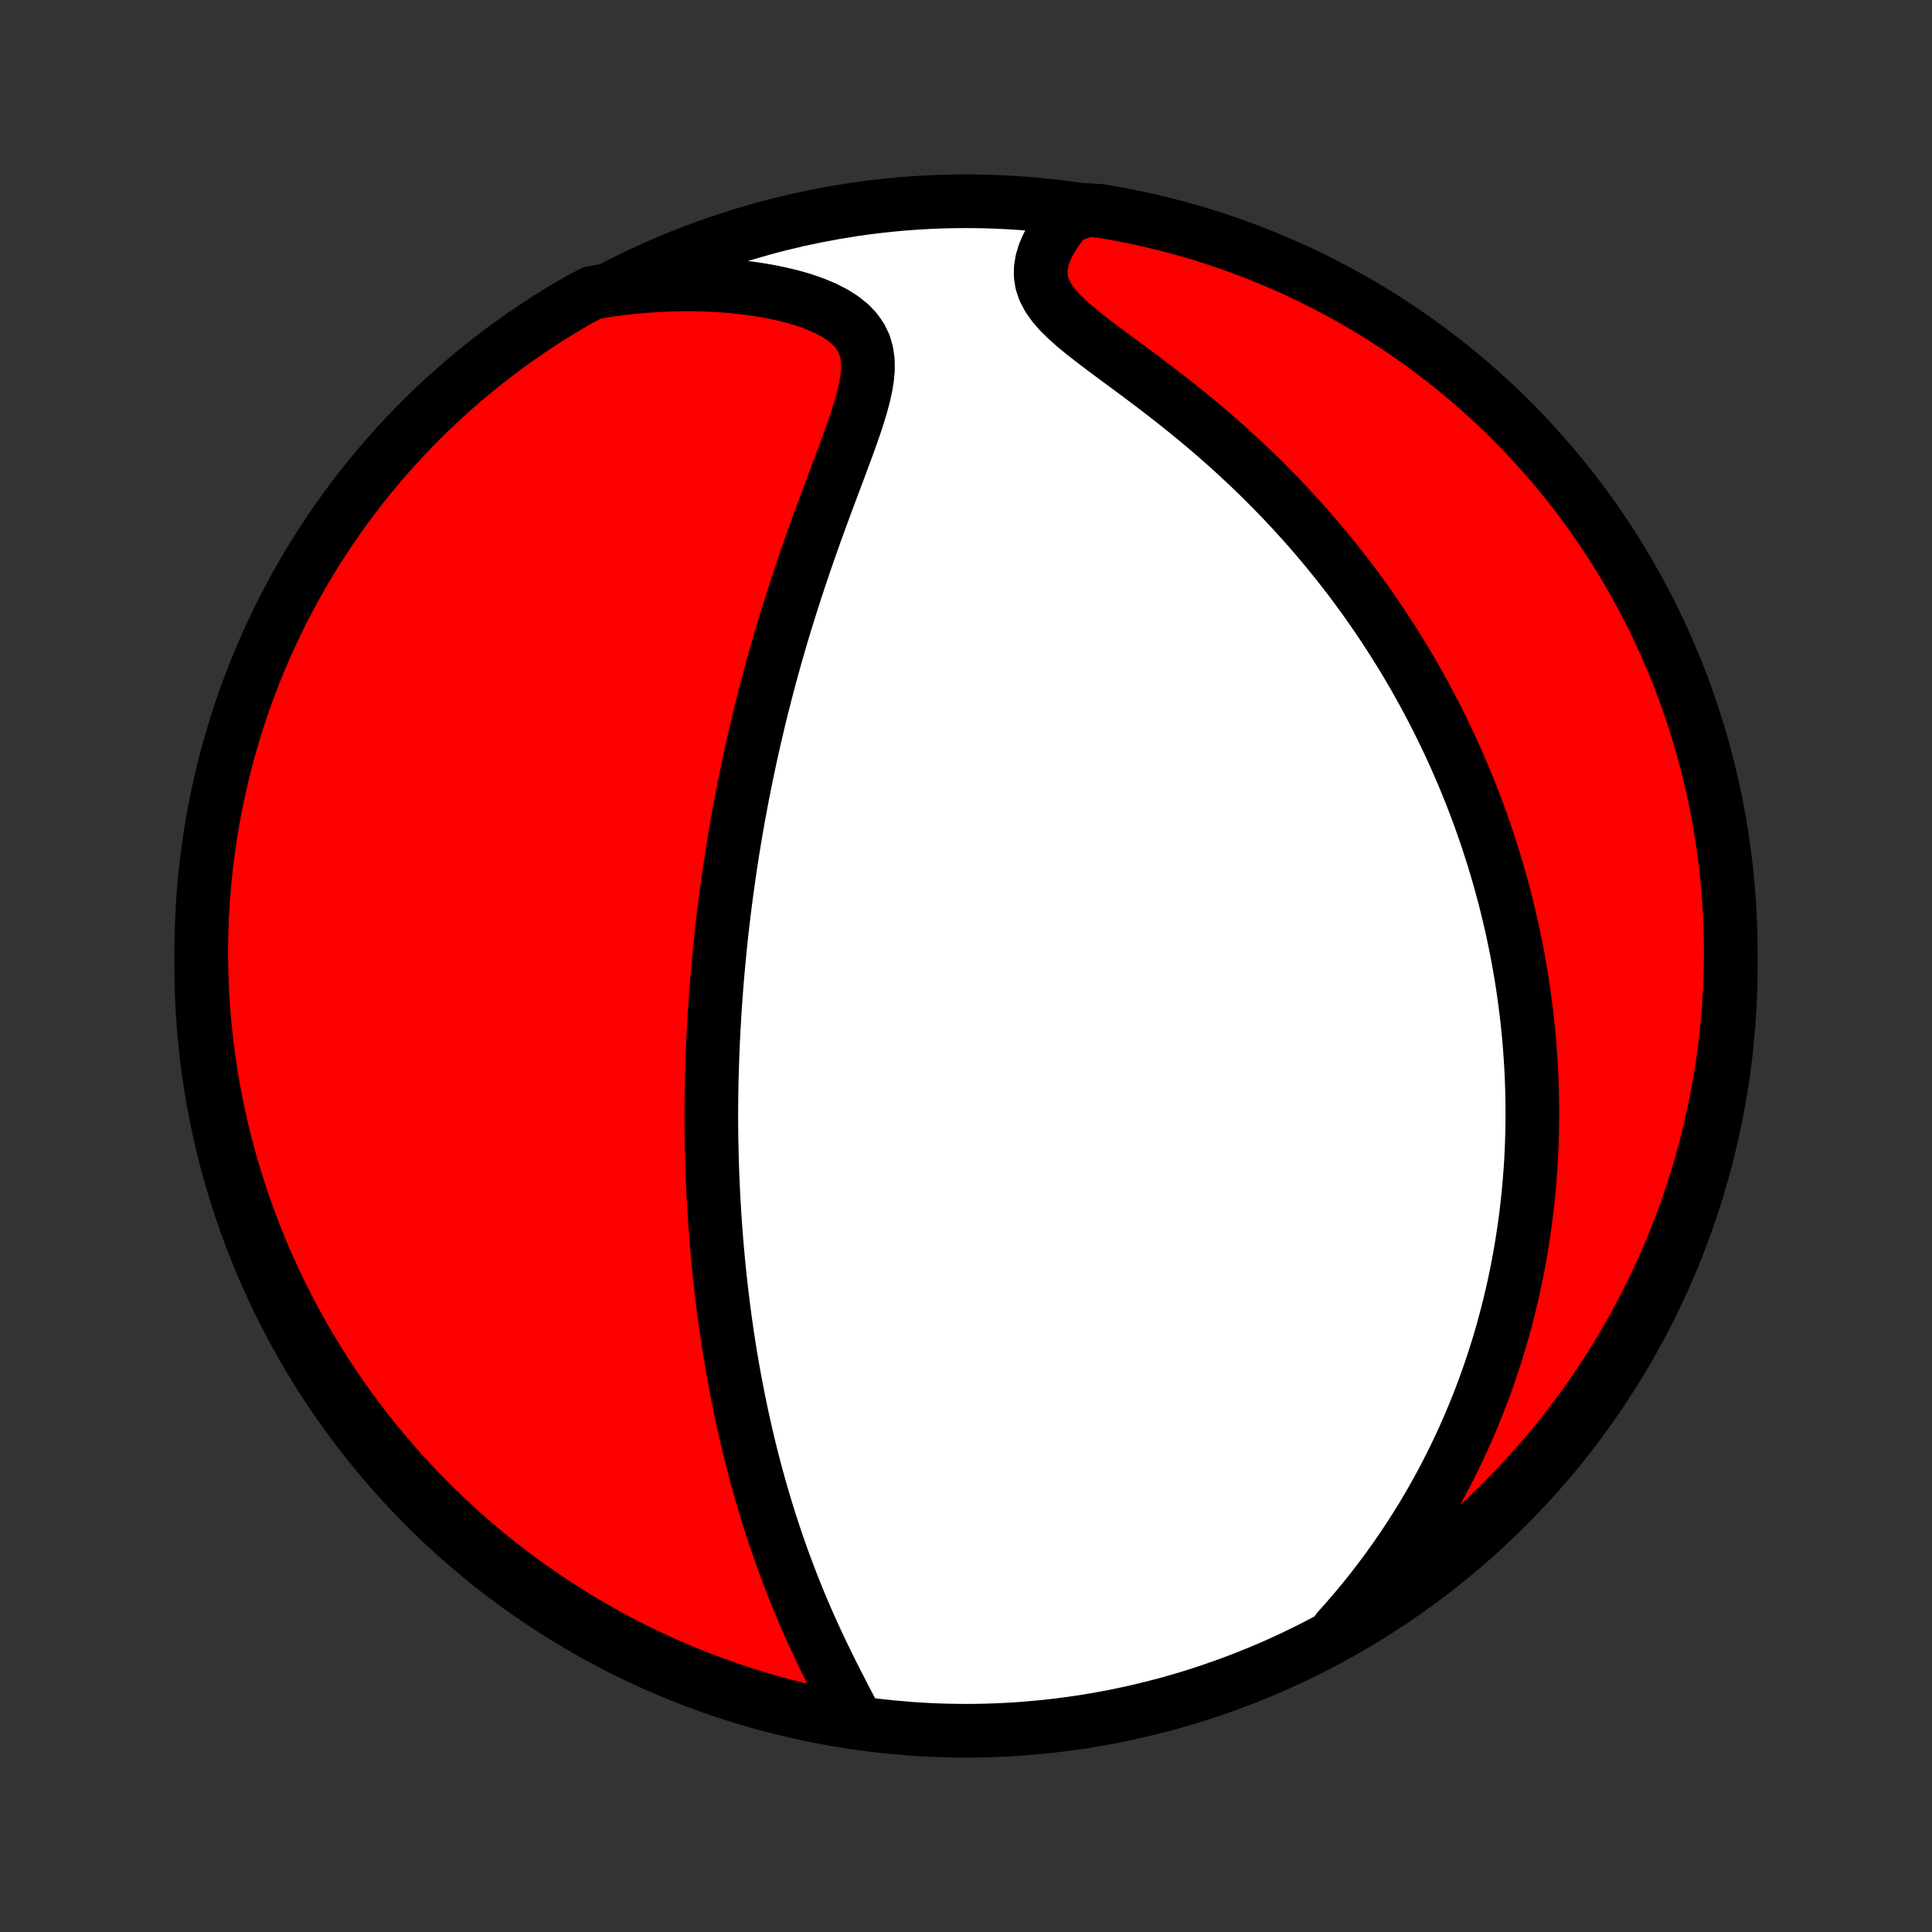 <?xml version="1.0" encoding="utf-8" standalone="no"?>
<!DOCTYPE svg PUBLIC "-//W3C//DTD SVG 1.1//EN"
  "http://www.w3.org/Graphics/SVG/1.1/DTD/svg11.dtd">
<!-- Created with matplotlib (http://matplotlib.org/) -->
<svg height="72pt" version="1.1" viewBox="0 0 72 72" width="72pt" xmlns="http://www.w3.org/2000/svg" xmlns:xlink="http://www.w3.org/1999/xlink">
 <rect x="0" y="0" width="72" height="72" fill="#333333" stroke="none"/>
 <defs>
  <style type="text/css">
*{stroke-linecap:butt;stroke-linejoin:round;}
  </style>
 </defs>
 <g id="figure_1">
  <g id="patch_1">
   <path d="
M0 72
L72 72
L72 0
L0 0
z
" style="fill:none;"/>
  </g>
  <g id="axes_1">
   <g id="PatchCollection_1">
    <defs>
     <path d="
M36 -7.5
C43.558 -7.5 50.808 -10.503 56.153 -15.848
C61.497 -21.192 64.5 -28.442 64.5 -36
C64.5 -43.558 61.497 -50.808 56.153 -56.153
C50.808 -61.497 43.558 -64.5 36 -64.5
C28.442 -64.5 21.192 -61.497 15.848 -56.153
C10.503 -50.808 7.5 -43.558 7.5 -36
C7.5 -28.442 10.503 -21.192 15.848 -15.848
C21.192 -10.503 28.442 -7.5 36 -7.5
z
" id="C0_0_a811fe30f3"/>
     <path d="
M31.828 -8.05
L31.663 -8.367
L31.496 -8.688
L31.328 -9.012
L31.16 -9.34
L30.993 -9.67
L30.828 -10.003
L30.666 -10.337
L30.506 -10.673
L30.35 -11.009
L30.197 -11.347
L30.048 -11.685
L29.903 -12.023
L29.761 -12.362
L29.624 -12.7
L29.491 -13.037
L29.362 -13.374
L29.236 -13.71
L29.115 -14.044
L28.998 -14.378
L28.885 -14.71
L28.775 -15.041
L28.669 -15.371
L28.567 -15.698
L28.469 -16.024
L28.374 -16.348
L28.282 -16.67
L28.194 -16.991
L28.109 -17.309
L28.027 -17.625
L27.948 -17.939
L27.872 -18.251
L27.8 -18.561
L27.73 -18.869
L27.662 -19.175
L27.598 -19.479
L27.535 -19.78
L27.476 -20.08
L27.419 -20.377
L27.364 -20.673
L27.311 -20.966
L27.261 -21.258
L27.212 -21.547
L27.166 -21.835
L27.122 -22.12
L27.08 -22.404
L27.039 -22.687
L27.001 -22.967
L26.964 -23.246
L26.929 -23.523
L26.896 -23.799
L26.864 -24.073
L26.834 -24.345
L26.805 -24.616
L26.778 -24.886
L26.753 -25.155
L26.729 -25.422
L26.706 -25.688
L26.684 -25.953
L26.664 -26.217
L26.646 -26.479
L26.628 -26.741
L26.612 -27.002
L26.597 -27.262
L26.583 -27.521
L26.571 -27.78
L26.559 -28.038
L26.549 -28.295
L26.54 -28.552
L26.532 -28.808
L26.526 -29.064
L26.52 -29.32
L26.515 -29.575
L26.512 -29.83
L26.509 -30.085
L26.508 -30.34
L26.508 -30.595
L26.51 -30.849
L26.513 -31.104
L26.517 -31.359
L26.521 -31.615
L26.527 -31.87
L26.535 -32.126
L26.543 -32.382
L26.552 -32.639
L26.562 -32.896
L26.573 -33.154
L26.586 -33.413
L26.599 -33.672
L26.614 -33.932
L26.629 -34.193
L26.646 -34.455
L26.664 -34.717
L26.683 -34.981
L26.704 -35.246
L26.725 -35.513
L26.748 -35.78
L26.772 -36.049
L26.798 -36.319
L26.824 -36.591
L26.852 -36.864
L26.881 -37.139
L26.912 -37.415
L26.944 -37.693
L26.978 -37.973
L27.013 -38.255
L27.05 -38.538
L27.088 -38.824
L27.128 -39.112
L27.169 -39.402
L27.212 -39.694
L27.257 -39.988
L27.303 -40.285
L27.352 -40.584
L27.402 -40.885
L27.454 -41.189
L27.508 -41.495
L27.565 -41.804
L27.623 -42.115
L27.683 -42.43
L27.746 -42.747
L27.811 -43.066
L27.878 -43.389
L27.947 -43.714
L28.019 -44.042
L28.094 -44.373
L28.171 -44.707
L28.25 -45.044
L28.332 -45.384
L28.418 -45.727
L28.505 -46.072
L28.596 -46.421
L28.689 -46.772
L28.786 -47.126
L28.885 -47.483
L28.988 -47.843
L29.093 -48.205
L29.202 -48.57
L29.314 -48.937
L29.429 -49.306
L29.547 -49.678
L29.668 -50.052
L29.792 -50.428
L29.919 -50.806
L30.048 -51.185
L30.181 -51.566
L30.316 -51.948
L30.454 -52.331
L30.593 -52.714
L30.735 -53.098
L30.877 -53.481
L31.021 -53.865
L31.165 -54.248
L31.308 -54.629
L31.449 -55.009
L31.588 -55.386
L31.724 -55.761
L31.853 -56.132
L31.974 -56.499
L32.084 -56.862
L32.181 -57.218
L32.26 -57.567
L32.316 -57.908
L32.346 -58.239
L32.342 -58.558
L32.3 -58.864
L32.215 -59.156
L32.083 -59.431
L31.903 -59.688
L31.675 -59.927
L31.401 -60.145
L31.085 -60.344
L30.733 -60.524
L30.348 -60.685
L29.936 -60.829
L29.502 -60.954
L29.049 -61.063
L28.581 -61.156
L28.101 -61.234
L27.61 -61.296
L27.112 -61.344
L26.608 -61.377
L26.099 -61.397
L25.587 -61.402
L25.073 -61.395
L24.559 -61.374
L24.044 -61.34
L23.53 -61.294
L23.018 -61.236
L22.508 -61.165
L22.063 -61.083
L21.631 -60.86
L21.204 -60.613
L20.781 -60.358
L20.363 -60.096
L19.95 -59.827
L19.541 -59.551
L19.137 -59.267
L18.739 -58.976
L18.346 -58.678
L17.958 -58.374
L17.576 -58.062
L17.199 -57.744
L16.828 -57.419
L16.463 -57.088
L16.104 -56.75
L15.751 -56.406
L15.404 -56.055
L15.063 -55.699
L14.729 -55.336
L14.401 -54.968
L14.08 -54.594
L13.765 -54.214
L13.457 -53.829
L13.157 -53.438
L12.863 -53.042
L12.576 -52.641
L12.296 -52.234
L12.024 -51.823
L11.758 -51.407
L11.5 -50.986
L11.25 -50.561
L11.007 -50.131
L10.772 -49.697
L10.544 -49.259
L10.325 -48.816
L10.113 -48.37
L9.908 -47.92
L9.712 -47.467
L9.524 -47.01
L9.344 -46.549
L9.172 -46.085
L9.008 -45.619
L8.853 -45.149
L8.706 -44.676
L8.567 -44.201
L8.436 -43.724
L8.314 -43.244
L8.2 -42.762
L8.095 -42.277
L7.998 -41.791
L7.909 -41.303
L7.83 -40.814
L7.759 -40.323
L7.696 -39.831
L7.642 -39.337
L7.597 -38.843
L7.56 -38.347
L7.532 -37.851
L7.513 -37.355
L7.502 -36.858
L7.5 -36.36
L7.507 -35.863
L7.522 -35.365
L7.547 -34.868
L7.579 -34.371
L7.621 -33.875
L7.671 -33.38
L7.729 -32.885
L7.797 -32.391
L7.873 -31.898
L7.957 -31.406
L8.05 -30.916
L8.152 -30.427
L8.262 -29.941
L8.38 -29.455
L8.507 -28.972
L8.642 -28.491
L8.786 -28.013
L8.938 -27.536
L9.098 -27.063
L9.266 -26.592
L9.442 -26.124
L9.627 -25.659
L9.819 -25.197
L10.02 -24.738
L10.229 -24.283
L10.445 -23.831
L10.669 -23.383
L10.901 -22.939
L11.14 -22.499
L11.387 -22.063
L11.642 -21.631
L11.904 -21.204
L12.173 -20.781
L12.449 -20.363
L12.733 -19.95
L13.024 -19.541
L13.322 -19.137
L13.626 -18.739
L13.938 -18.346
L14.256 -17.958
L14.581 -17.576
L14.912 -17.199
L15.25 -16.828
L15.594 -16.463
L15.945 -16.104
L16.301 -15.751
L16.664 -15.404
L17.032 -15.063
L17.406 -14.729
L17.786 -14.401
L18.171 -14.08
L18.562 -13.765
L18.958 -13.457
L19.359 -13.157
L19.766 -12.863
L20.177 -12.576
L20.593 -12.296
L21.014 -12.024
L21.439 -11.758
L21.869 -11.5
L22.303 -11.25
L22.741 -11.007
L23.184 -10.772
L23.63 -10.544
L24.08 -10.325
L24.533 -10.113
L24.991 -9.908
L25.451 -9.712
L25.915 -9.524
L26.381 -9.344
L26.851 -9.172
L27.323 -9.008
L27.799 -8.853
L28.276 -8.706
L28.756 -8.567
L29.238 -8.436
L29.723 -8.314
L30.209 -8.2
L30.697 -8.095
L31.186 -7.998
z
" id="C0_1_b857fce1f0"/>
     <path d="
M49.859 -11.262
L50.197 -11.642
L50.524 -12.023
L50.841 -12.405
L51.147 -12.789
L51.442 -13.173
L51.727 -13.557
L52.002 -13.942
L52.267 -14.326
L52.521 -14.709
L52.766 -15.091
L53.002 -15.473
L53.228 -15.853
L53.445 -16.232
L53.654 -16.609
L53.854 -16.985
L54.045 -17.358
L54.229 -17.73
L54.405 -18.099
L54.573 -18.467
L54.734 -18.832
L54.888 -19.195
L55.035 -19.555
L55.175 -19.913
L55.309 -20.269
L55.437 -20.622
L55.558 -20.973
L55.673 -21.322
L55.783 -21.667
L55.888 -22.011
L55.987 -22.352
L56.08 -22.691
L56.169 -23.027
L56.253 -23.361
L56.332 -23.692
L56.407 -24.022
L56.477 -24.349
L56.543 -24.674
L56.604 -24.997
L56.662 -25.317
L56.715 -25.636
L56.765 -25.953
L56.811 -26.267
L56.854 -26.58
L56.892 -26.891
L56.928 -27.2
L56.959 -27.508
L56.988 -27.814
L57.013 -28.118
L57.036 -28.421
L57.055 -28.722
L57.071 -29.022
L57.084 -29.321
L57.094 -29.618
L57.101 -29.914
L57.105 -30.209
L57.107 -30.503
L57.105 -30.796
L57.101 -31.088
L57.095 -31.379
L57.085 -31.669
L57.073 -31.959
L57.059 -32.248
L57.041 -32.536
L57.021 -32.824
L56.999 -33.111
L56.974 -33.397
L56.946 -33.684
L56.916 -33.97
L56.883 -34.256
L56.847 -34.541
L56.809 -34.827
L56.769 -35.112
L56.726 -35.398
L56.68 -35.684
L56.631 -35.969
L56.58 -36.255
L56.526 -36.541
L56.469 -36.828
L56.41 -37.114
L56.348 -37.402
L56.283 -37.69
L56.215 -37.978
L56.144 -38.267
L56.071 -38.556
L55.994 -38.846
L55.914 -39.138
L55.831 -39.429
L55.745 -39.722
L55.656 -40.016
L55.563 -40.31
L55.467 -40.606
L55.368 -40.903
L55.265 -41.201
L55.159 -41.5
L55.048 -41.8
L54.934 -42.101
L54.817 -42.404
L54.695 -42.708
L54.569 -43.013
L54.439 -43.32
L54.305 -43.628
L54.167 -43.938
L54.024 -44.249
L53.876 -44.562
L53.724 -44.876
L53.567 -45.191
L53.405 -45.508
L53.238 -45.826
L53.066 -46.146
L52.889 -46.468
L52.706 -46.791
L52.518 -47.115
L52.324 -47.441
L52.124 -47.767
L51.918 -48.096
L51.706 -48.425
L51.488 -48.756
L51.263 -49.088
L51.032 -49.421
L50.794 -49.755
L50.55 -50.089
L50.299 -50.425
L50.04 -50.761
L49.775 -51.097
L49.502 -51.433
L49.223 -51.77
L48.936 -52.107
L48.641 -52.443
L48.339 -52.779
L48.03 -53.115
L47.713 -53.449
L47.389 -53.782
L47.058 -54.114
L46.719 -54.445
L46.374 -54.773
L46.022 -55.099
L45.663 -55.423
L45.297 -55.745
L44.926 -56.063
L44.55 -56.378
L44.168 -56.689
L43.783 -56.997
L43.395 -57.3
L43.004 -57.6
L42.613 -57.895
L42.223 -58.186
L41.836 -58.472
L41.454 -58.754
L41.081 -59.032
L40.719 -59.307
L40.372 -59.578
L40.047 -59.846
L39.747 -60.113
L39.479 -60.379
L39.248 -60.645
L39.061 -60.913
L38.92 -61.182
L38.827 -61.455
L38.784 -61.729
L38.787 -62.006
L38.833 -62.283
L38.917 -62.561
L39.036 -62.838
L39.184 -63.113
L39.358 -63.384
L39.553 -63.652
L39.767 -63.915
L40.496 -64.172
L40.986 -64.143
L41.475 -64.06
L41.963 -63.969
L42.448 -63.869
L42.932 -63.761
L43.413 -63.644
L43.892 -63.519
L44.369 -63.386
L44.843 -63.244
L45.315 -63.093
L45.783 -62.935
L46.249 -62.768
L46.712 -62.593
L47.171 -62.41
L47.627 -62.219
L48.079 -62.021
L48.528 -61.814
L48.973 -61.599
L49.413 -61.376
L49.85 -61.146
L50.283 -60.908
L50.711 -60.663
L51.135 -60.41
L51.554 -60.149
L51.968 -59.881
L52.378 -59.606
L52.783 -59.324
L53.182 -59.035
L53.576 -58.738
L53.965 -58.435
L54.349 -58.125
L54.726 -57.808
L55.098 -57.484
L55.465 -57.154
L55.825 -56.818
L56.179 -56.475
L56.528 -56.126
L56.87 -55.77
L57.205 -55.409
L57.534 -55.042
L57.857 -54.669
L58.172 -54.29
L58.482 -53.906
L58.784 -53.516
L59.079 -53.121
L59.368 -52.721
L59.649 -52.316
L59.923 -51.906
L60.19 -51.49
L60.449 -51.071
L60.701 -50.646
L60.945 -50.217
L61.182 -49.784
L61.411 -49.346
L61.632 -48.905
L61.846 -48.459
L62.051 -48.01
L62.249 -47.557
L62.439 -47.101
L62.621 -46.641
L62.794 -46.178
L62.96 -45.712
L63.117 -45.243
L63.266 -44.771
L63.406 -44.296
L63.539 -43.819
L63.663 -43.34
L63.778 -42.858
L63.885 -42.374
L63.984 -41.888
L64.074 -41.401
L64.155 -40.912
L64.228 -40.421
L64.292 -39.929
L64.348 -39.436
L64.395 -38.941
L64.433 -38.446
L64.463 -37.95
L64.484 -37.454
L64.496 -36.957
L64.5 -36.459
L64.495 -35.962
L64.481 -35.465
L64.459 -34.967
L64.428 -34.471
L64.388 -33.974
L64.34 -33.478
L64.283 -32.983
L64.217 -32.489
L64.143 -31.996
L64.06 -31.504
L63.969 -31.014
L63.869 -30.525
L63.761 -30.037
L63.644 -29.552
L63.519 -29.068
L63.386 -28.587
L63.244 -28.108
L63.093 -27.631
L62.935 -27.157
L62.768 -26.685
L62.593 -26.217
L62.41 -25.751
L62.219 -25.288
L62.021 -24.829
L61.814 -24.373
L61.599 -23.921
L61.376 -23.472
L61.146 -23.027
L60.908 -22.587
L60.663 -22.15
L60.41 -21.717
L60.149 -21.289
L59.881 -20.865
L59.606 -20.446
L59.324 -20.032
L59.035 -19.622
L58.738 -19.217
L58.435 -18.818
L58.125 -18.424
L57.808 -18.035
L57.484 -17.651
L57.154 -17.274
L56.818 -16.902
L56.475 -16.535
L56.126 -16.175
L55.77 -15.821
L55.409 -15.472
L55.042 -15.13
L54.669 -14.795
L54.29 -14.466
L53.906 -14.143
L53.516 -13.828
L53.121 -13.518
L52.721 -13.216
L52.316 -12.921
L51.906 -12.632
L51.49 -12.351
L51.071 -12.077
L50.646 -11.81
z
" id="C0_2_bef7a42b4c"/>
    </defs>
    <g clip-path="url(#p1bffca34e9)">
     <use style="fill:#ffffff;stroke:#000000;stroke-width:2.0;" x="0.0" xlink:href="#C0_0_a811fe30f3" y="72.0"/>
    </g>
    <g clip-path="url(#p1bffca34e9)">
     <use style="fill:#ff0000;stroke:#000000;stroke-width:2.0;" x="0.0" xlink:href="#C0_1_b857fce1f0" y="72.0"/>
    </g>
    <g clip-path="url(#p1bffca34e9)">
     <use style="fill:#ff0000;stroke:#000000;stroke-width:2.0;" x="0.0" xlink:href="#C0_2_bef7a42b4c" y="72.0"/>
    </g>
   </g>
  </g>
 </g>
 <defs>
  <clipPath id="p1bffca34e9">
   <rect height="72.0" width="72.0" x="0.0" y="0.0"/>
  </clipPath>
 </defs>
</svg>
